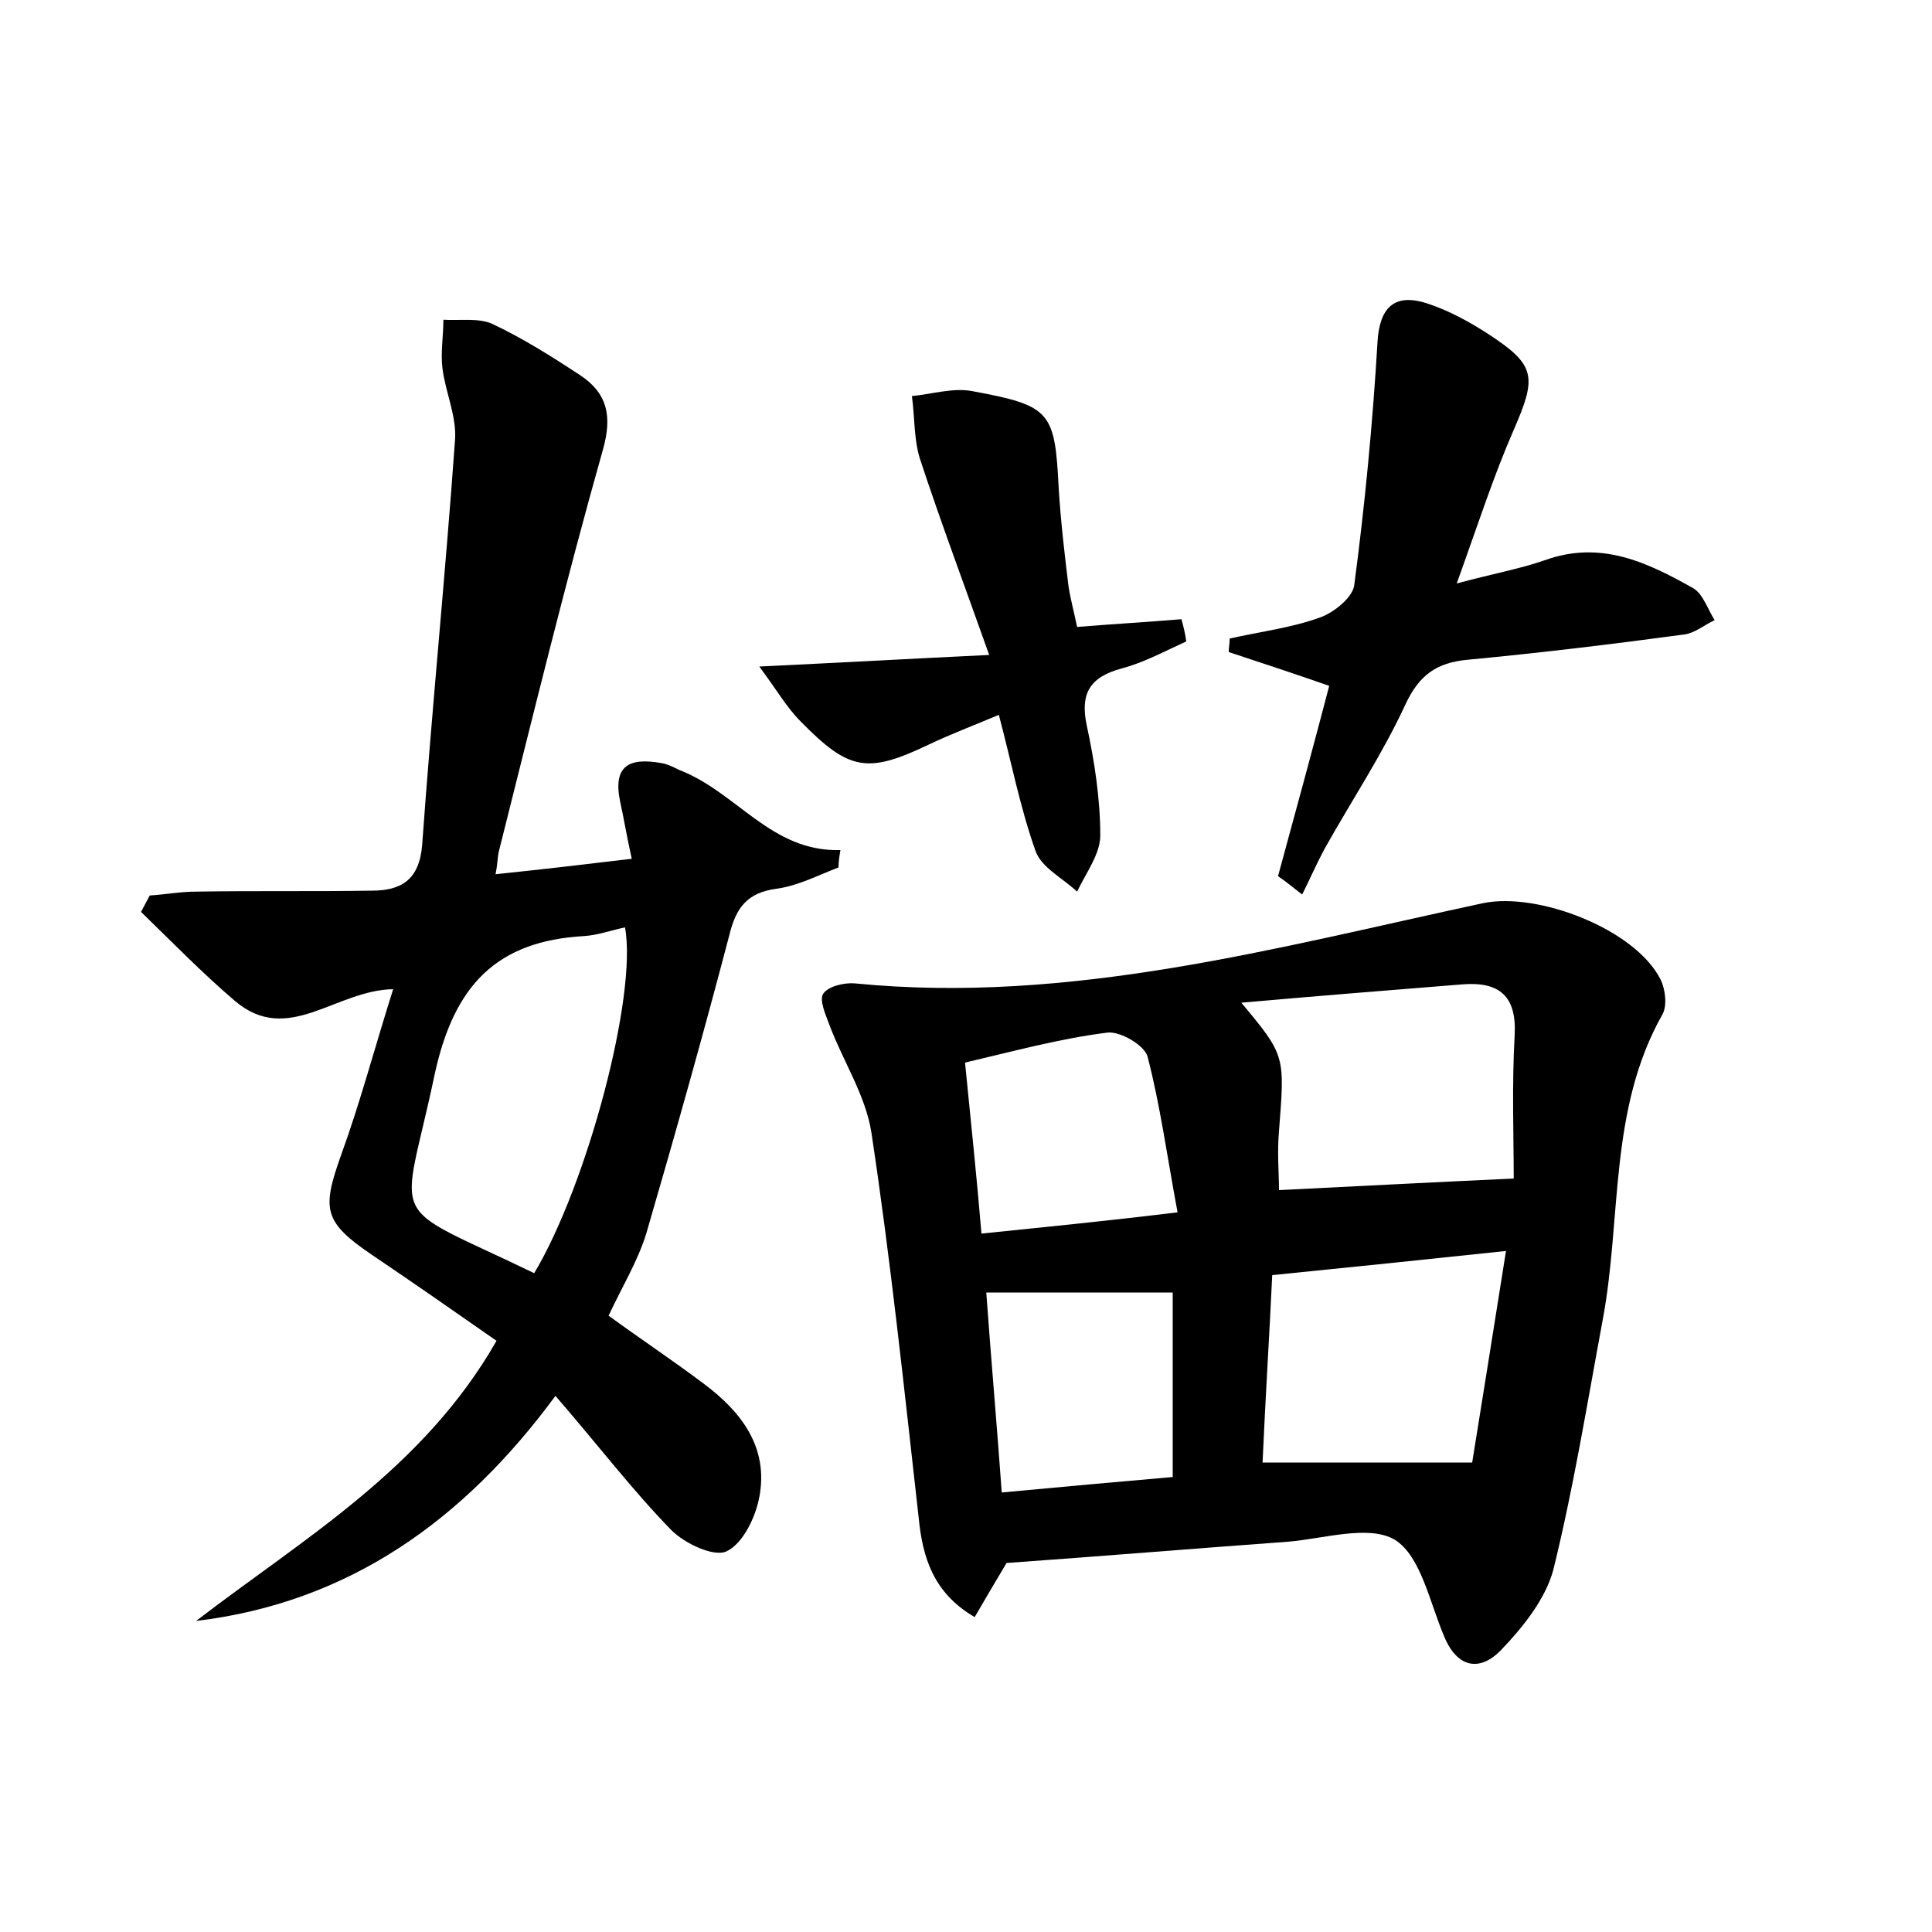 <?xml version="1.0" encoding="utf-8"?>
<!-- Generator: Adobe Illustrator 22.0.0, SVG Export Plug-In . SVG Version: 6.00 Build 0)  -->
<svg version="1.1" id="图层_1" xmlns="http://www.w3.org/2000/svg" xmlns:xlink="http://www.w3.org/1999/xlink" x="0px" y="0px"
	 viewBox="0 0 200 200" style="enable-background:new 0 0 200 200;" xml:space="preserve">
<style type="text/css">
	.st1{fill:#010000;}
	.st4{fill:#fbfafc;}
</style>
<g>
	
	<path d="M104.2,161.8c-1.2,2-2.2,3.7-3.3,5.6c-4.3-2.5-5.4-6.2-5.8-10.3c-1.5-13.3-2.9-26.7-4.9-39.9c-0.6-3.8-2.9-7.3-4.3-11
		c-0.4-1.1-1.1-2.6-0.7-3.3c0.5-0.8,2.2-1.2,3.3-1.1c22.3,2.2,43.6-3.7,65-8.3c5.7-1.2,15.8,2.7,18.4,7.9c0.5,1,0.7,2.7,0.2,3.6
		c-5.6,9.9-4.2,21.1-6.2,31.7c-1.6,8.6-3,17.3-5.1,25.8c-0.8,3-3.1,5.9-5.4,8.3c-2.1,2.2-4.5,2-5.9-1.4c-1.5-3.5-2.4-8.3-5.1-10
		c-2.7-1.6-7.4-0.1-11.1,0.2C123.7,160.3,114,161.1,104.2,161.8z M128.5,103.8c4.6,5.5,4.5,5.5,3.9,13.3c-0.2,2.2,0,4.3,0,6.1
		c8-0.4,15.7-0.8,24.3-1.2c0-4.4-0.2-9.7,0.1-14.9c0.2-4-1.6-5.5-5.4-5.2C143.9,102.5,136.4,103.1,128.5,103.8z M130.7,151.4
		c7.3,0,14,0,21.7,0c1-6.2,2.2-13.7,3.5-21.9c-8.5,0.9-16.2,1.7-24.2,2.5C131.4,138.4,131,144.6,130.7,151.4z M121.4,133.8
		c-6.8,0-12.8,0-19.3,0c0.5,7,1.1,13.7,1.6,20.7c6.4-0.6,12-1.1,17.7-1.6C121.4,146.4,121.4,140.2,121.4,133.8z M121.9,125.5
		c-1.1-5.9-1.8-11.1-3.1-16.1c-0.3-1.2-2.9-2.7-4.2-2.5c-4.8,0.6-9.6,1.9-14.7,3.1c0.6,6.1,1.2,11.7,1.7,17.7
		C108.4,127,114.5,126.4,121.9,125.5z"/>
	<path d="M20.3,167.8c11.2-8.6,23.5-15.7,31.1-29c-4.3-3-8.6-6-12.9-8.9c-5-3.4-5.2-4.7-3.2-10.3c2-5.5,3.5-11.2,5.4-17.2
		c-6,0.1-10.9,5.9-16.4,1.2c-3.4-2.9-6.5-6.1-9.7-9.2c0.3-0.6,0.6-1.1,0.9-1.7c1.6-0.1,3.2-0.4,4.8-0.4c6.1-0.1,12.1,0,18.2-0.1
		c3,0,4.9-1.1,5.2-4.7c1-14,2.4-27.9,3.4-41.9c0.2-2.5-1-5-1.3-7.5c-0.2-1.6,0.1-3.3,0.1-5c1.7,0.1,3.6-0.2,5,0.4
		c3.2,1.5,6.2,3.4,9.1,5.3c2.9,1.9,3.4,4.3,2.4,7.8c-3.9,13.8-7.3,27.8-10.8,41.7c-0.1,0.6-0.1,1.2-0.3,2.2c4.8-0.5,9.1-1,14.1-1.6
		c-0.5-2.2-0.8-4.1-1.2-5.9c-0.8-3.8,1-4.6,4.3-4c0.6,0.1,1.2,0.4,1.8,0.7C76.3,82,79.8,88.2,87,88c-0.1,0.6-0.2,1.2-0.2,1.8
		c-2.1,0.8-4.2,1.9-6.4,2.2c-3,0.4-4.2,1.9-4.9,4.8c-2.7,10.3-5.6,20.6-8.6,30.9c-0.9,2.9-2.5,5.5-3.9,8.5c3.3,2.4,6.6,4.6,9.8,7
		c3.9,2.9,6.8,6.6,5.8,11.8c-0.4,2.1-1.7,4.8-3.4,5.6c-1.3,0.6-4.3-0.8-5.7-2.2c-4-4.1-7.5-8.7-12-13.9
		C48,157.4,36.1,165.9,20.3,167.8z M55.3,131.8c5.5-9.2,10.7-28.8,9.4-35.8c-1.4,0.3-2.8,0.8-4.2,0.9c-9.1,0.5-13.5,5.1-15.5,14.3
		C41.6,127.4,39.6,124.2,55.3,131.8z"/>
	<path d="M132.3,90.7c1.8-6.6,3.6-13.2,5.3-19.7c-3.7-1.3-7.1-2.4-10.4-3.5c0-0.5,0.1-0.9,0.1-1.4c3.1-0.7,6.4-1.1,9.4-2.2
		c1.4-0.5,3.4-2.1,3.5-3.4c1.1-8.3,1.9-16.7,2.4-25.1c0.2-3.5,1.7-5.1,5.1-4c2.2,0.7,4.4,1.9,6.4,3.2c4.9,3.2,5,4.4,2.6,9.9
		c-2.1,4.8-3.7,9.8-5.9,15.9c3.7-1,6.5-1.5,9.1-2.4c5.8-2.1,10.6,0.2,15.4,2.9c1,0.6,1.5,2.2,2.2,3.3c-1.1,0.5-2.1,1.4-3.3,1.5
		c-7.4,1-14.9,1.9-22.3,2.6c-3.2,0.3-5,1.6-6.4,4.6c-2.4,5.2-5.6,10-8.4,15c-0.8,1.5-1.5,3.1-2.3,4.7C134,92,133.2,91.3,132.3,90.7z
		"/>
	<path d="M122.8,66.4c-2.2,1-4.4,2.2-6.7,2.8c-3.3,0.9-4.3,2.6-3.6,5.9c0.8,3.7,1.4,7.6,1.4,11.4c0,1.9-1.5,3.9-2.4,5.8
		c-1.5-1.4-3.7-2.5-4.3-4.2c-1.6-4.5-2.5-9.2-3.8-14.1c-2.6,1.1-5,2-7.3,3.1c-6.3,3-8.2,2.7-13.2-2.4c-1.5-1.5-2.5-3.3-4.3-5.7
		c8.3-0.4,15.5-0.8,23.8-1.2c-2.7-7.6-5.1-14-7.2-20.4c-0.6-2-0.5-4.2-0.8-6.4c2.1-0.2,4.3-0.9,6.3-0.5c8.1,1.5,8.5,2.1,8.9,10.1
		c0.2,3.3,0.6,6.7,1,10c0.2,1.4,0.6,2.8,0.9,4.3c3.7-0.3,7.2-0.5,10.8-0.8C122.5,64.8,122.7,65.6,122.8,66.4z"/>
	
	
	
	
	
</g>
</svg>

